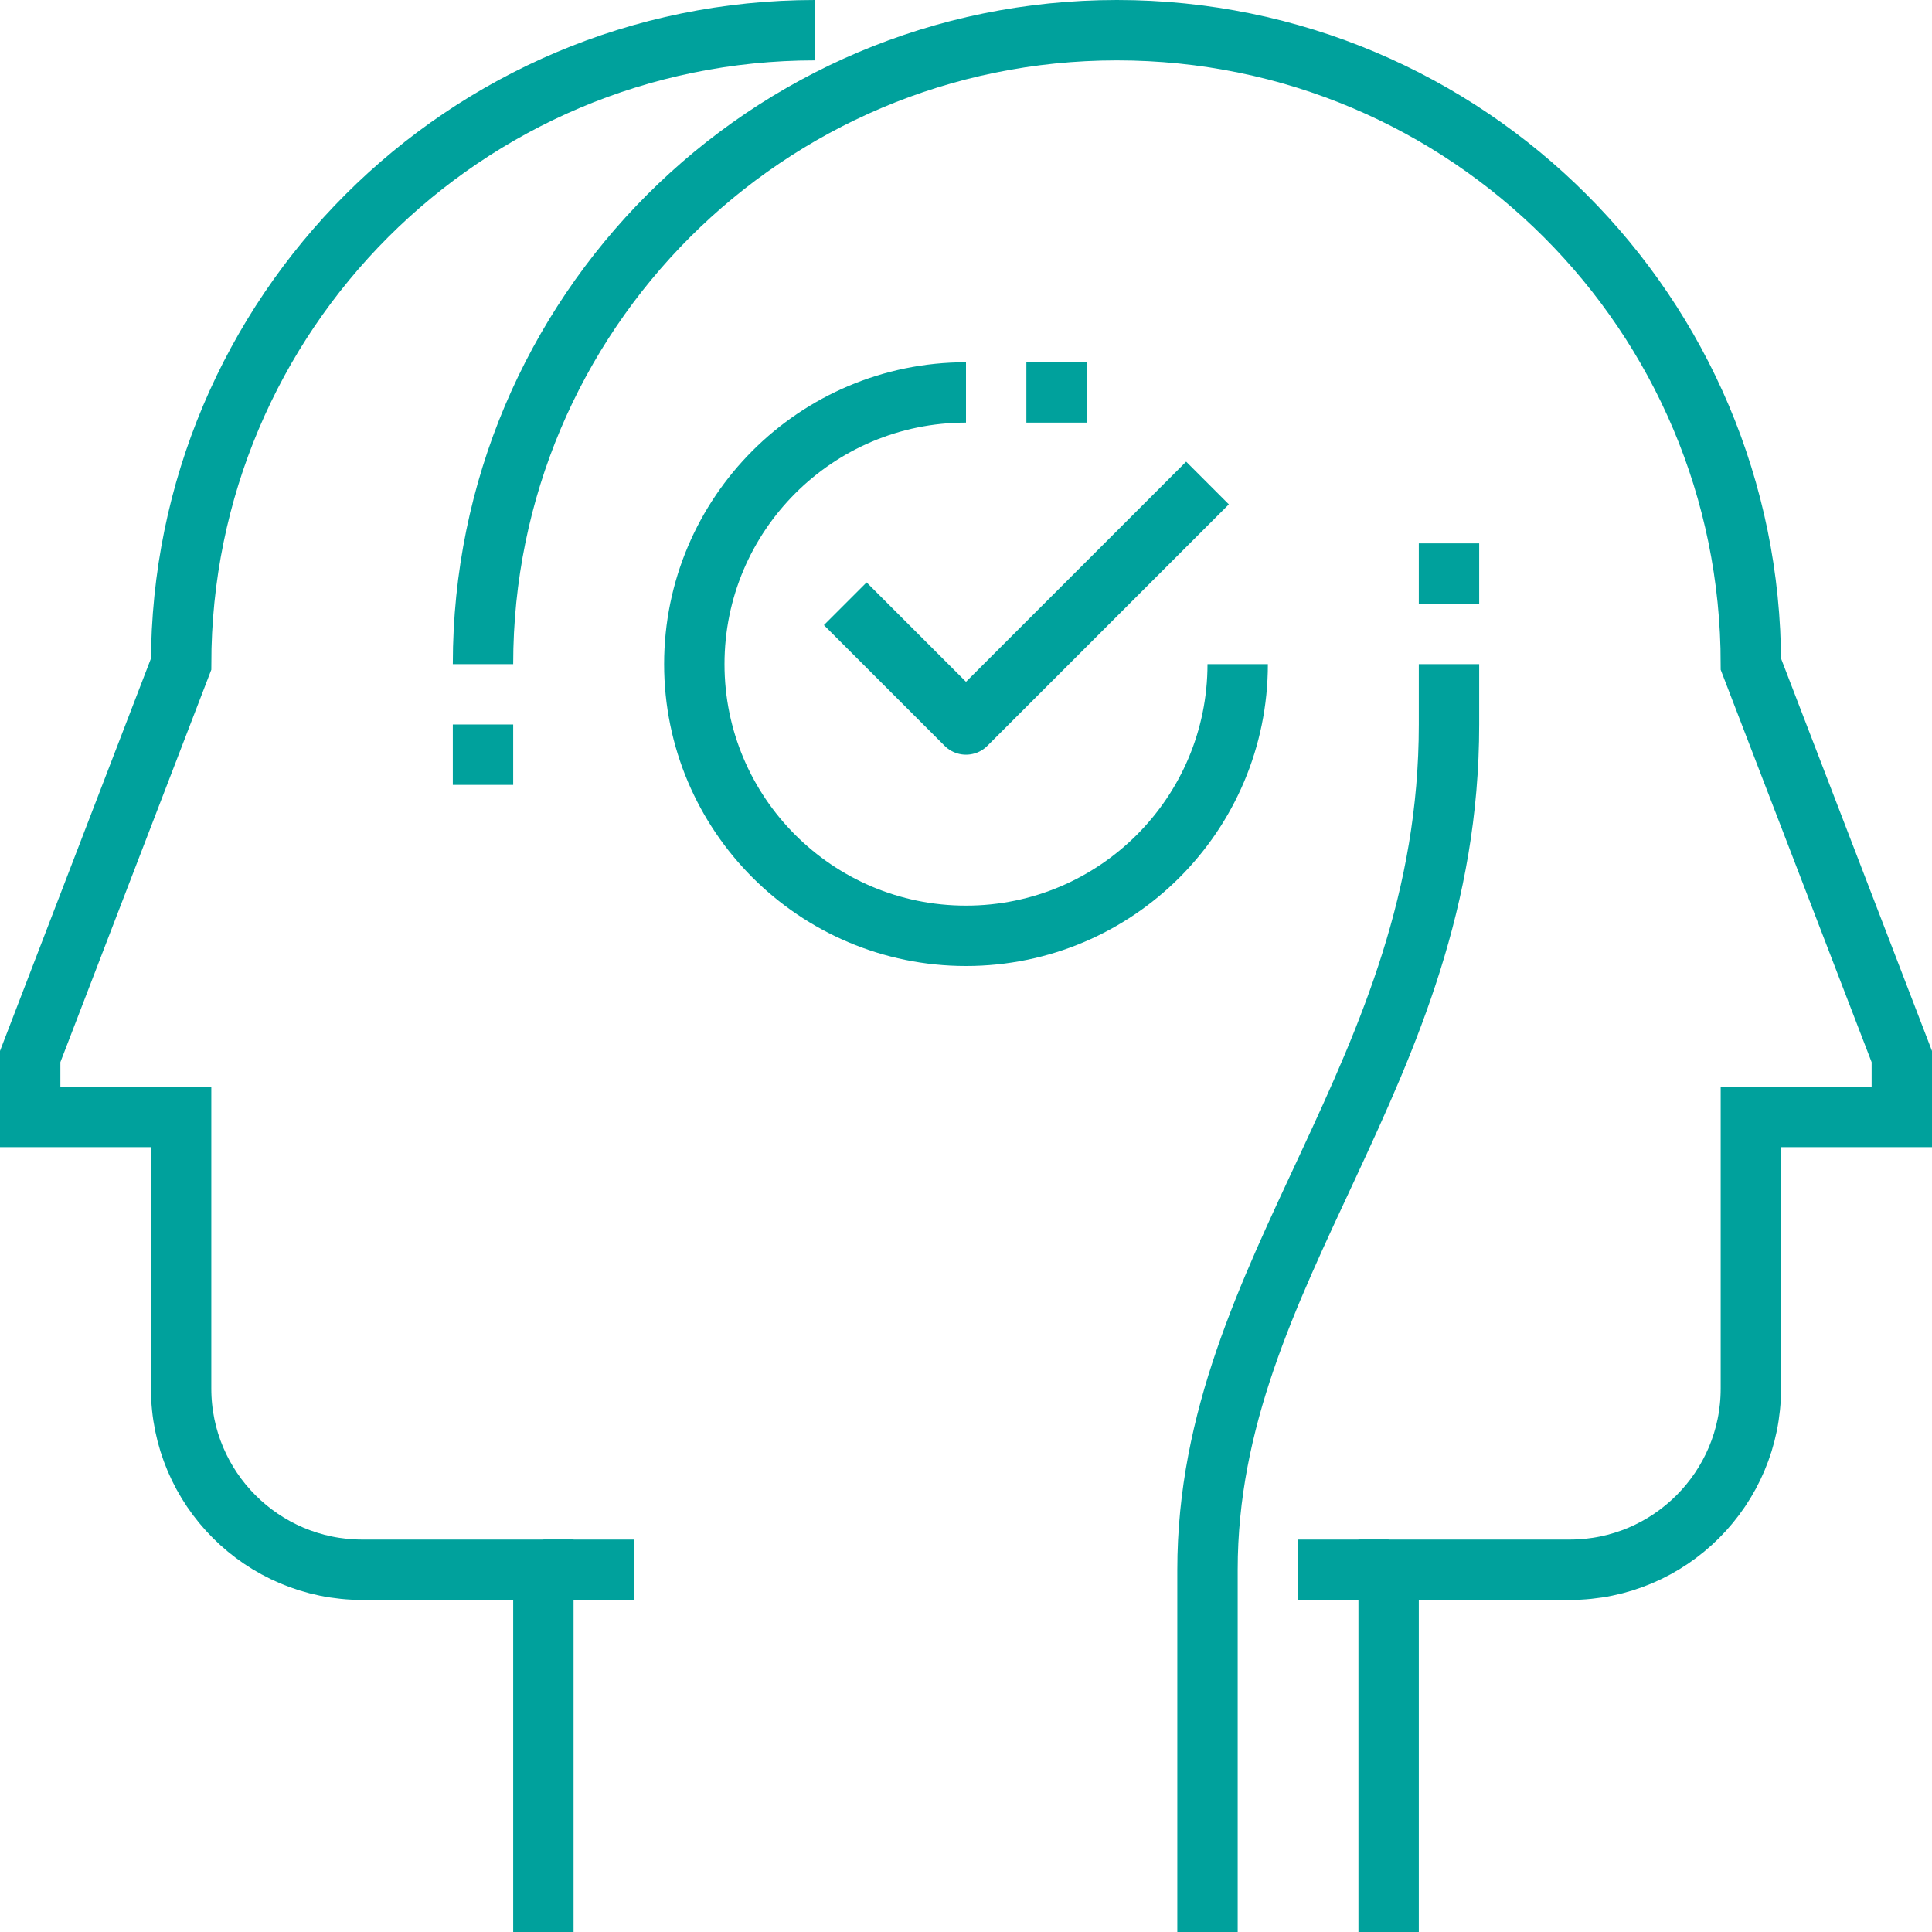 <svg width="64" height="64" viewBox="0 0 64 64" fill="none" xmlns="http://www.w3.org/2000/svg">
<g clip-path="url(#clip0_2112_30755)">
<path d="M27 1C15.4 1 6 10.4 6 22L1 35V37H6V46C6 49.31 8.69 52 12 52H18V64" stroke="#00A19C" stroke-width="2" stroke-miterlimit="10"/>
<path d="M18 52H21" stroke="#00A19C" stroke-width="2" stroke-linejoin="round"/>
<path d="M46 52H43" stroke="#00A19C" stroke-width="2" stroke-linejoin="round"/>
<path d="M16 22C16 10.4 25.4 1 37 1C48.6 1 58 10.4 58 22L63 35V37H58V46C58 49.31 55.31 52 52 52H46V64" stroke="#00A19C" stroke-width="2" stroke-miterlimit="10"/>
<path d="M40 64V52C40 42 48 35.6 48 24V22" stroke="#00A19C" stroke-width="2" stroke-miterlimit="10"/>
<path d="M40 16L32 24L28 20" stroke="#00A19C" stroke-width="2" stroke-linejoin="round"/>
<path d="M34 13H36" stroke="#00A19C" stroke-width="2" stroke-linejoin="round"/>
<path d="M41 22C41 26.97 36.97 31 32 31C27.03 31 23 26.97 23 22C23 17.03 27.03 13 32 13" stroke="#00A19C" stroke-width="2" stroke-linejoin="round"/>
<path d="M16 24V26" stroke="#00A19C" stroke-width="2" stroke-miterlimit="10"/>
<path d="M48 18V20" stroke="#00A19C" stroke-width="2" stroke-miterlimit="10"/>
</g>
<defs>
<clipPath id="clip0_2112_30755">
<rect width="64" height="64" fill="white"/>
</clipPath>
</defs>
</svg>
